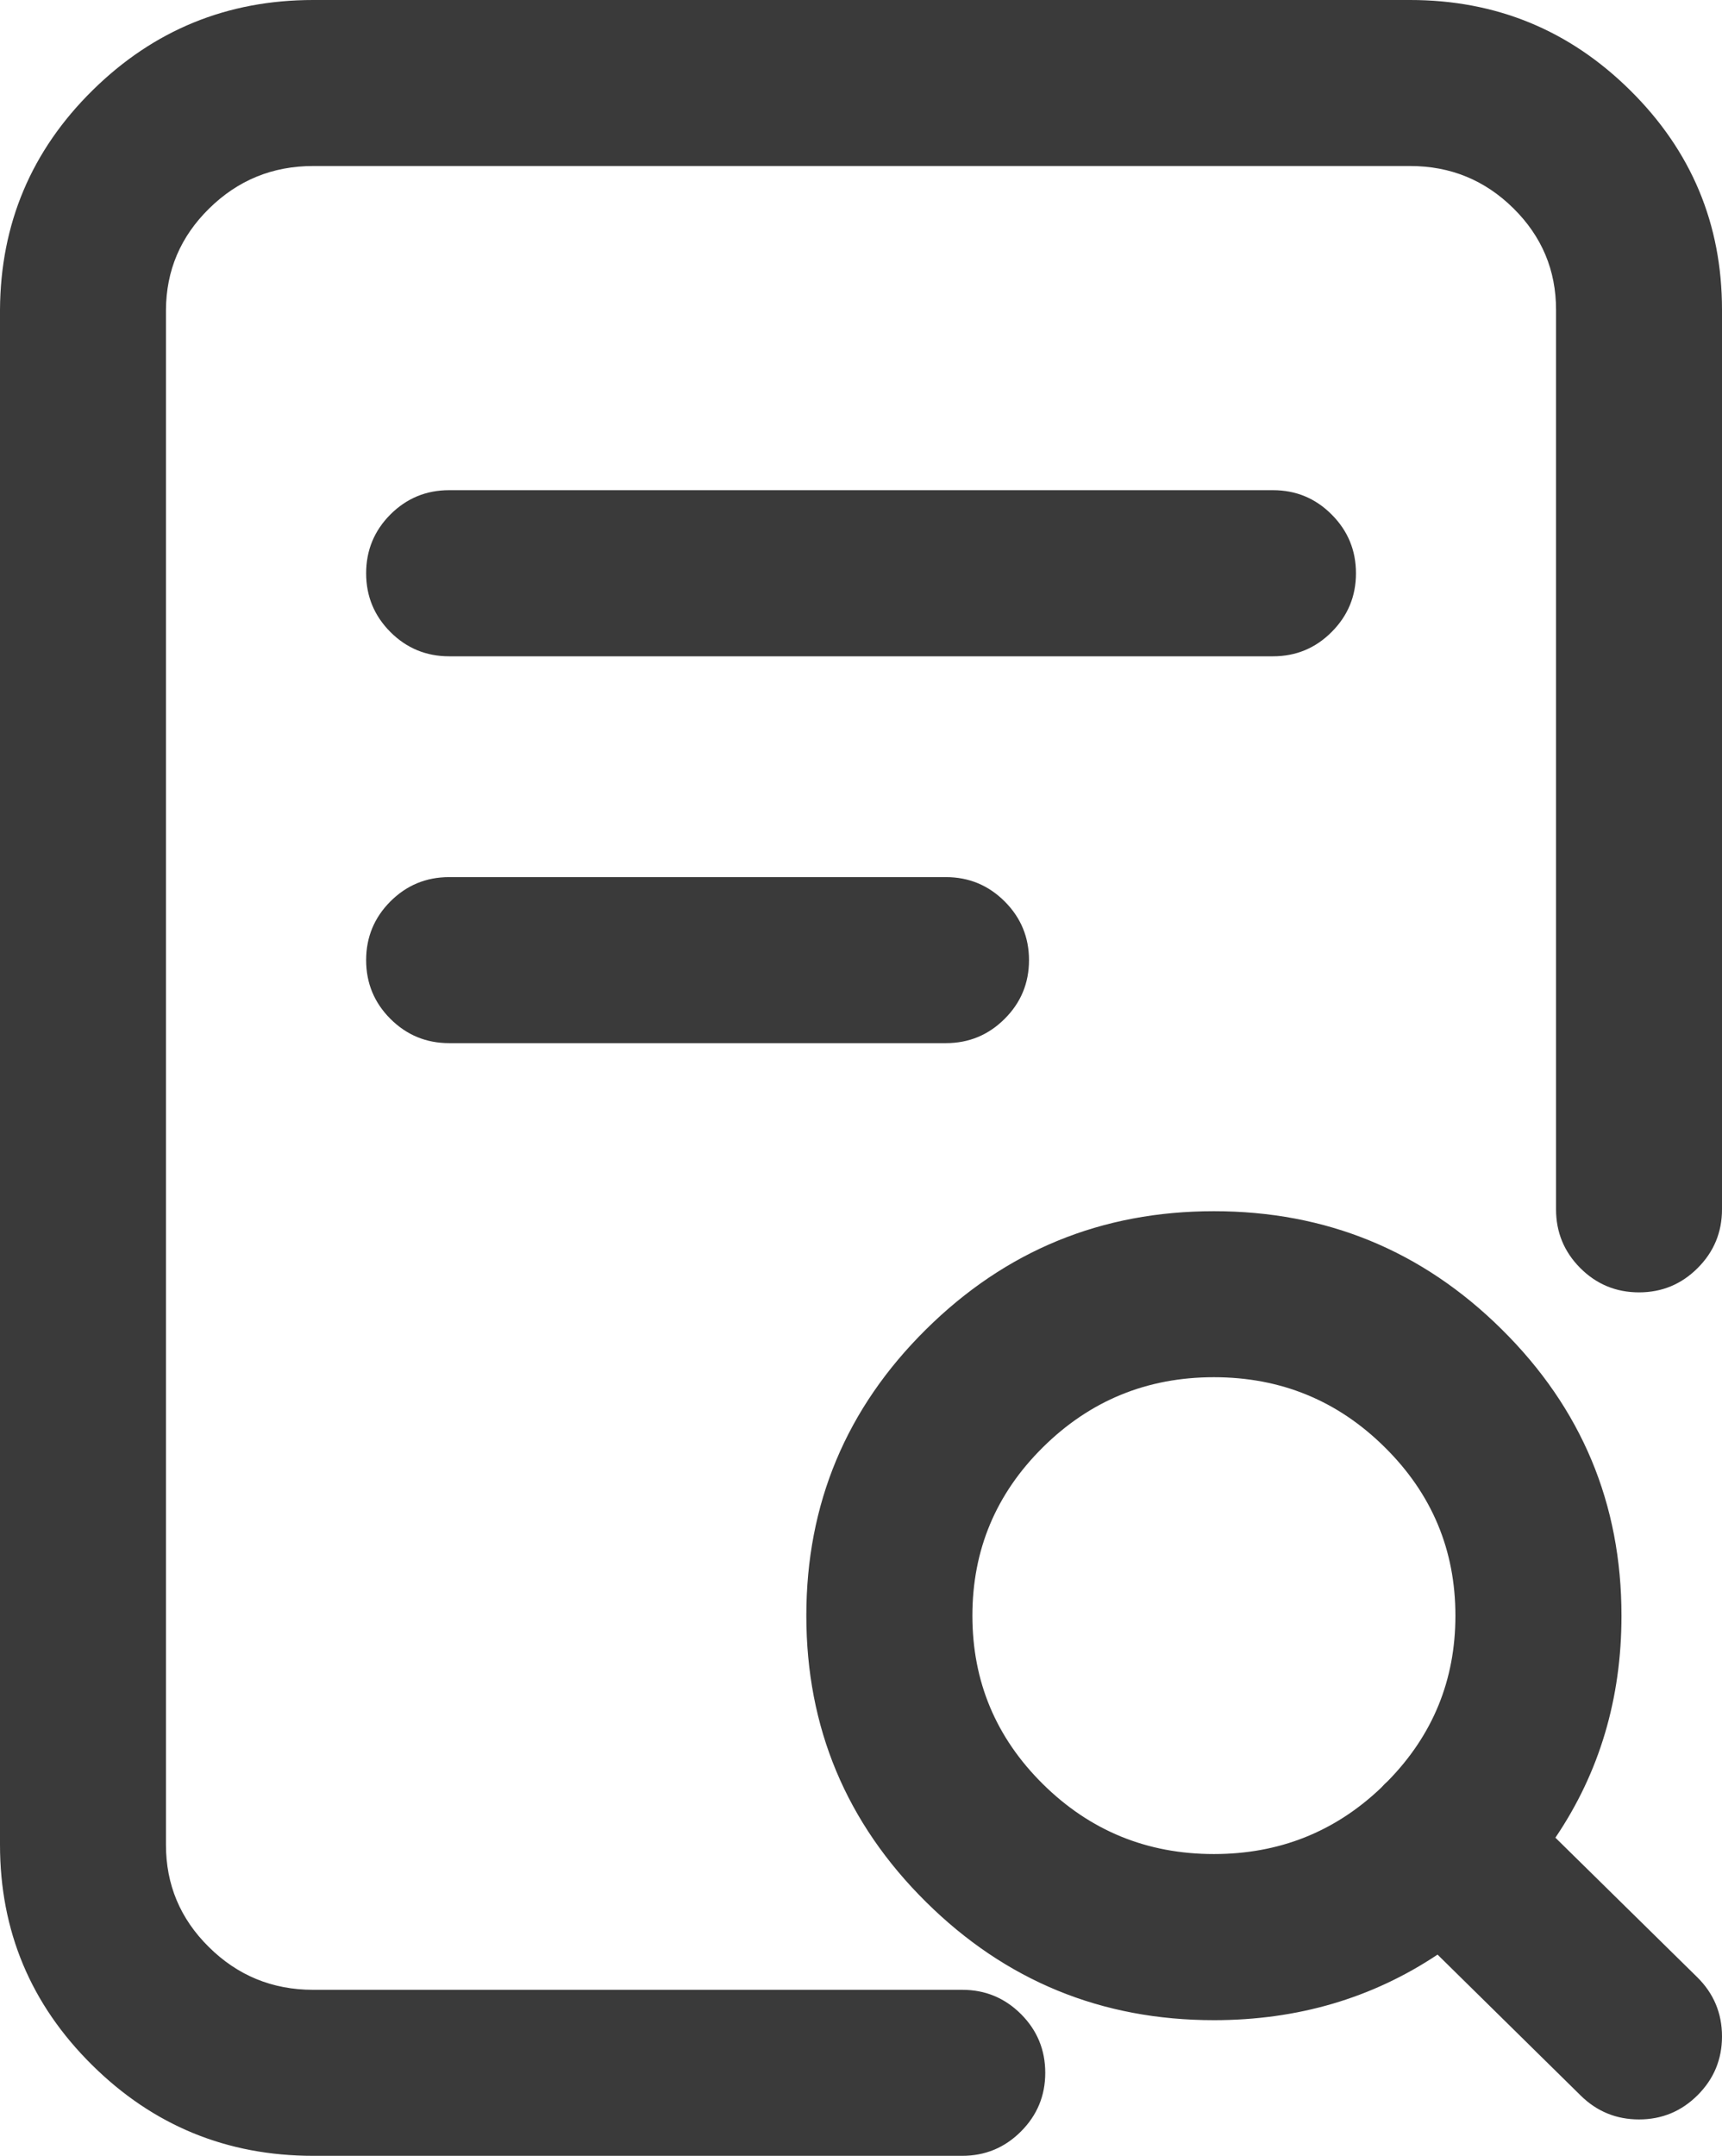 <svg xmlns="http://www.w3.org/2000/svg" xmlns:xlink="http://www.w3.org/1999/xlink" fill="none" version="1.1" width="16" height="20.024" viewBox="0 0 16 20.024"><g><path d="M8.941,20.024L2.91,20.024Q1.707,20.024,0.855,19.18Q0,18.334,0,17.135L0,2.877Q0.007,1.679,0.861,0.838Q1.712,-0,2.91,0L13.102,0Q14.3,0,15.148,0.84Q16,1.683,16,2.877L16,11.233Q16,11.552,15.774,11.778Q15.548,12.004,15.229,12.004Q14.909,12.004,14.683,11.778Q14.458,11.552,14.458,11.233L14.458,2.877Q14.458,2.327,14.063,1.936Q13.665,1.542,13.102,1.542L2.91,1.542Q2.344,1.542,1.943,1.937Q1.545,2.328,1.542,2.879L1.542,17.135Q1.542,17.691,1.94,18.084Q2.341,18.482,2.91,18.482L8.941,18.482Q9.26,18.482,9.486,18.707Q9.712,18.933,9.712,19.253Q9.712,19.572,9.486,19.798Q9.26,20.024,8.941,20.024ZM4.173,4.553L11.828,4.553Q12.148,4.553,12.373,4.779Q12.599,5.005,12.599,5.325Q12.599,5.644,12.373,5.87Q12.148,6.096,11.828,6.096L4.173,6.096Q3.853,6.096,3.627,5.87Q3.402,5.644,3.402,5.325Q3.402,5.005,3.627,4.779Q3.853,4.553,4.173,4.553ZM4.173,8.147L8.789,8.147Q9.109,8.147,9.335,8.373Q9.561,8.599,9.561,8.918Q9.561,9.238,9.335,9.463Q9.109,9.689,8.789,9.689L4.173,9.689Q3.853,9.689,3.627,9.463Q3.402,9.238,3.402,8.918Q3.402,8.599,3.627,8.373Q3.853,8.147,4.173,8.147ZM13.954,12.348Q15.066,13.448,15.066,15.007Q15.066,16.162,14.452,17.069L15.77,18.365Q16,18.592,16,18.915Q16,19.234,15.774,19.46Q15.548,19.686,15.229,19.686Q14.913,19.686,14.688,19.465L13.357,18.155Q12.443,18.764,11.279,18.764Q9.713,18.764,8.604,17.666Q7.492,16.565,7.492,15.007Q7.492,13.448,8.604,12.348Q9.713,11.25,11.279,11.25Q12.845,11.25,13.954,12.348ZM11.279,17.221Q12.187,17.221,12.834,16.604Q12.863,16.571,12.896,16.542Q13.523,15.902,13.523,15.007Q13.523,14.092,12.868,13.444Q12.211,12.792,11.279,12.792Q10.347,12.792,9.689,13.444Q9.035,14.092,9.035,15.007Q9.035,15.922,9.689,16.57Q10.347,17.221,11.279,17.221Z" fill-rule="evenodd" fill="#3A3A3A" fill-opacity="1"/></g></svg>